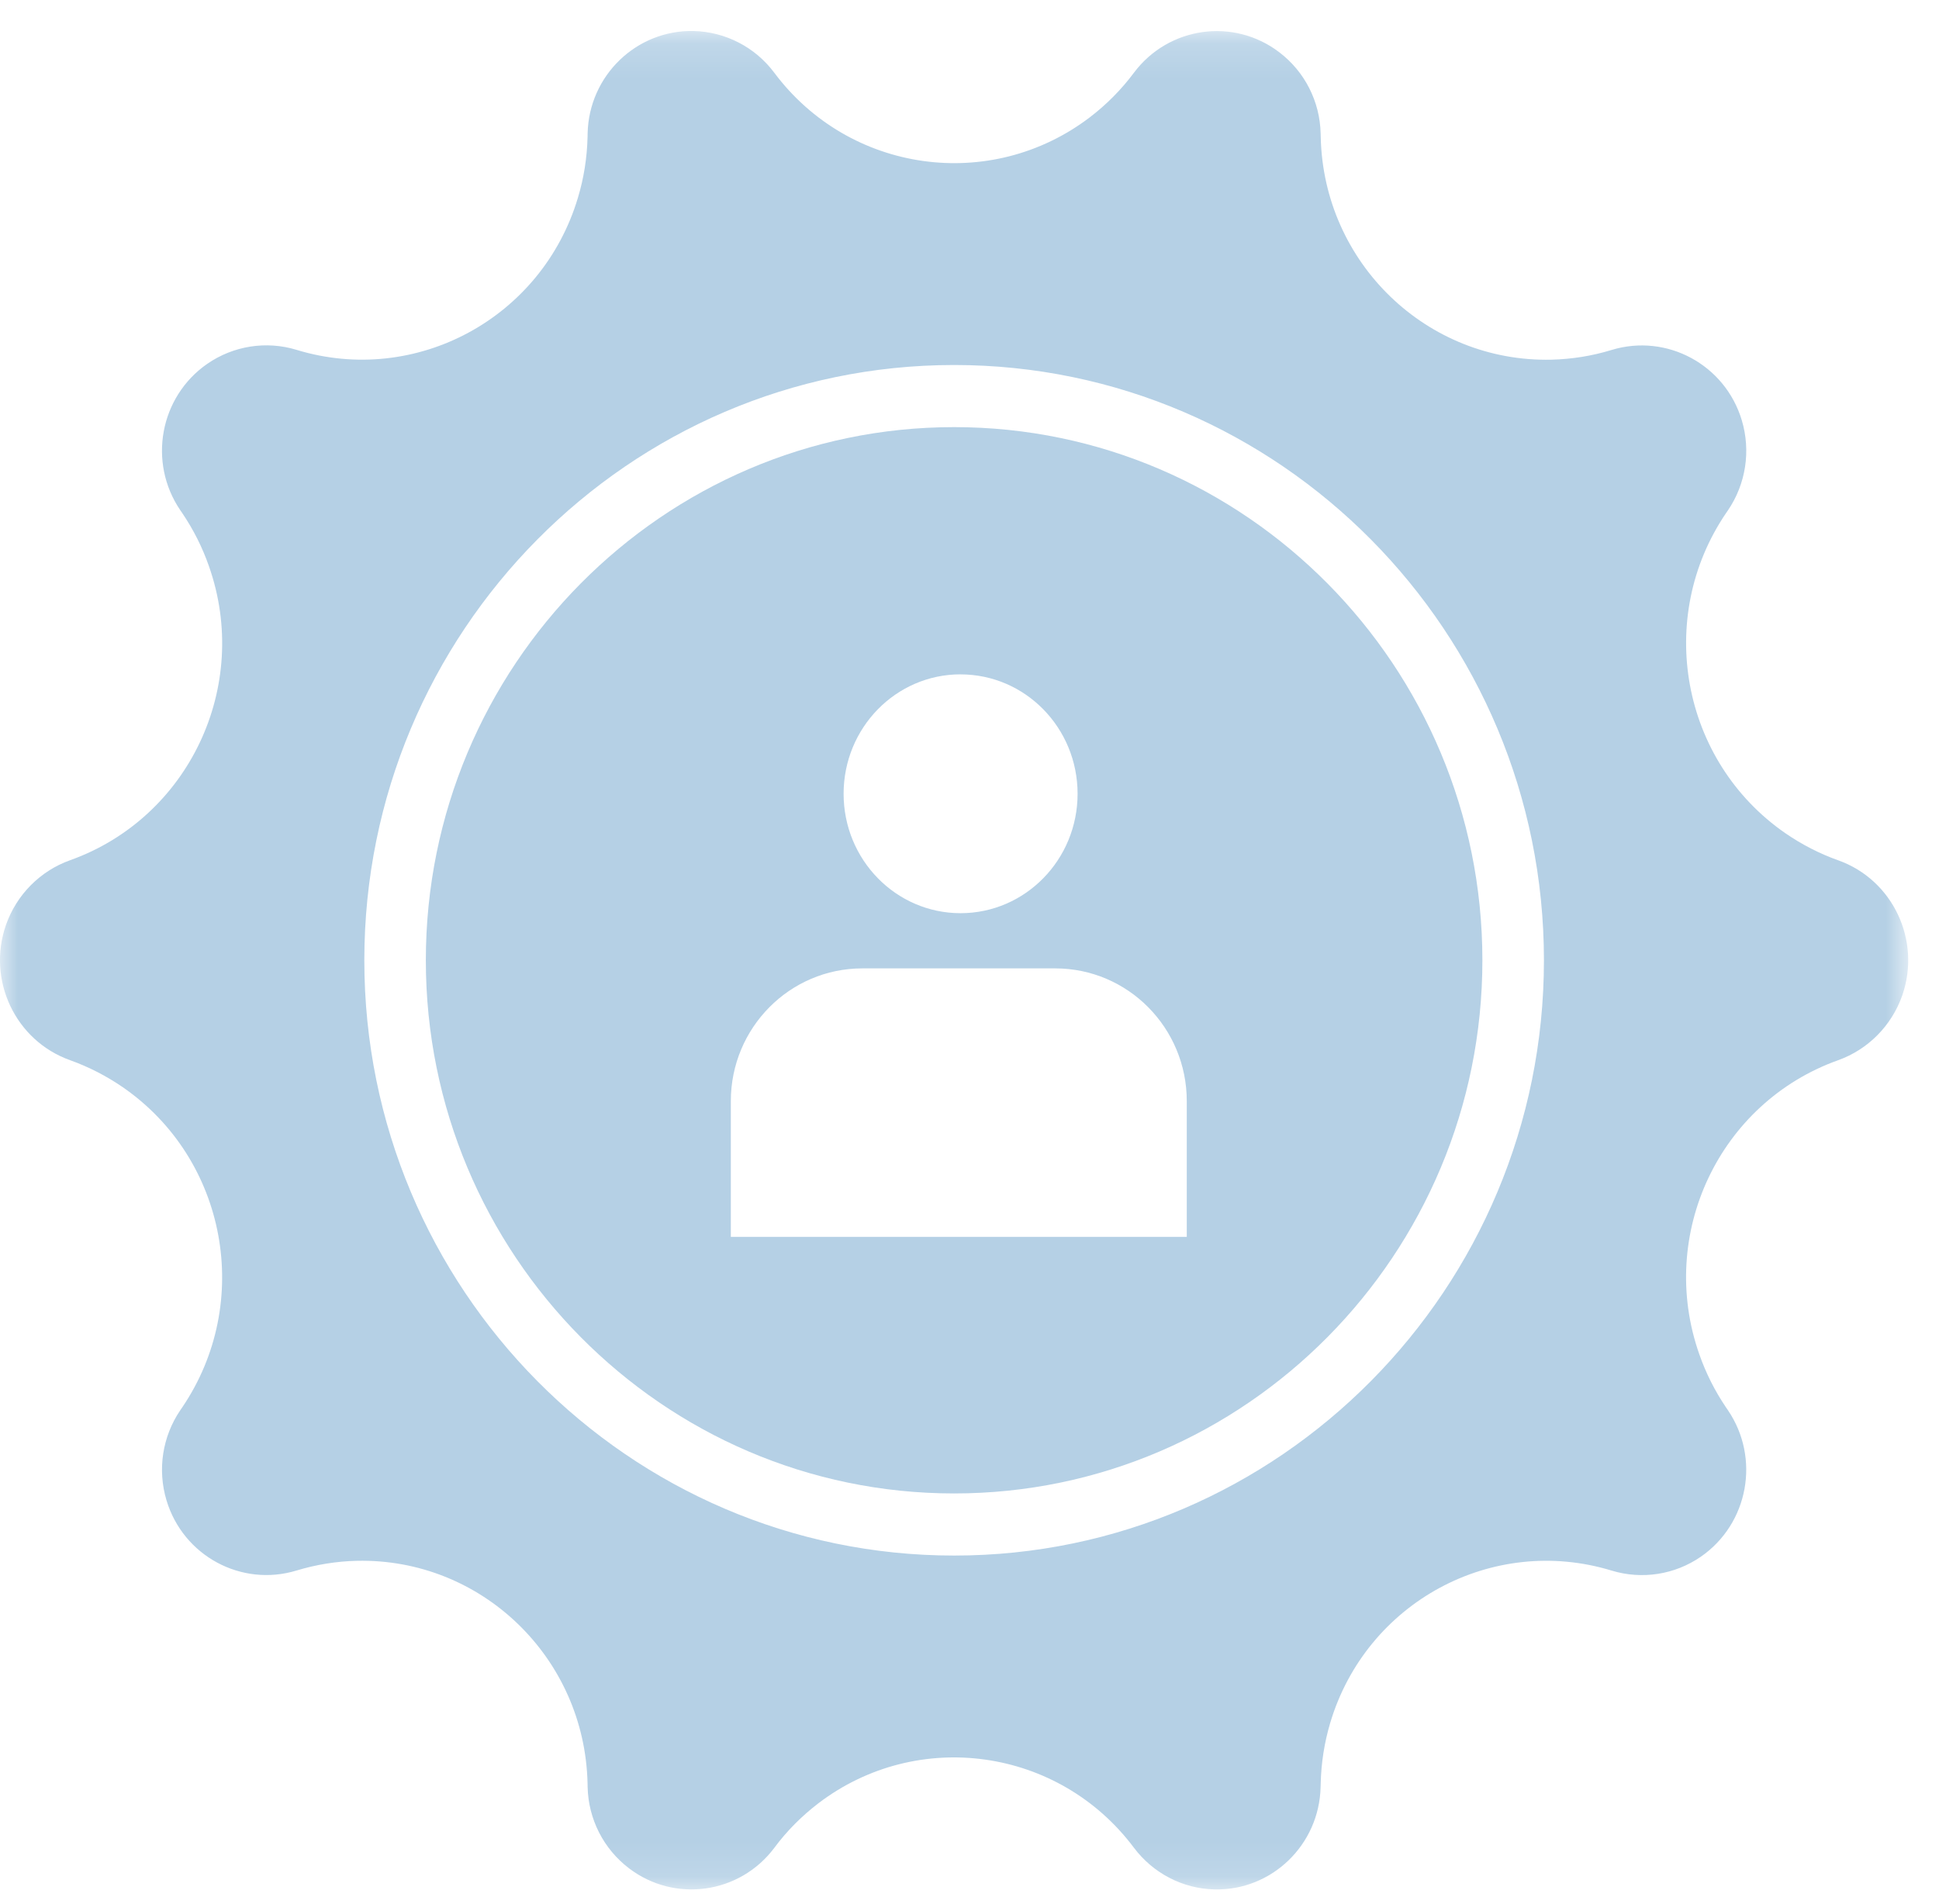 <svg xmlns="http://www.w3.org/2000/svg" xmlns:xlink="http://www.w3.org/1999/xlink" width="55" height="54" viewBox="0 0 55 54"><defs><path id="a" d="M0 52.87V.15h54.128V52.87H0z"/></defs><g fill="none" fill-rule="evenodd"><g transform="translate(0 .73)"><mask id="b" fill="#fff"><use xlink:href="#a"/></mask><path fill="#B5D0E5" d="M27.064 43.396c-9.225 0-16.73-7.575-16.73-16.886 0-9.31 7.505-16.886 16.73-16.886 9.225 0 16.73 7.575 16.73 16.886 0 9.31-7.505 16.886-16.73 16.886M52.14 23.674c-.532-.19-1.035-.45-1.5-.77-2.947-2.04-3.7-6.105-1.68-9.08l.053-.077c.51-.748.653-1.69.393-2.556-.473-1.578-2.128-2.47-3.692-1.994-.554.17-1.13.262-1.708.276-3.533.08-6.463-2.745-6.543-6.312l-.003-.104c-.02-.91-.452-1.756-1.172-2.304-1.296-.99-3.142-.73-4.124.58-.355.477-.777.902-1.248 1.262-2.816 2.146-6.825 1.583-8.952-1.26C21.42.606 20.578.173 19.678.15c-1.623-.037-2.973 1.263-3.01 2.904l-.002.104c-.014.585-.105 1.165-.274 1.724-1.022 3.415-4.596 5.346-7.98 4.312-.86-.262-1.79-.116-2.532.396-1.347.933-1.692 2.793-.765 4.155l.053.077c.318.47.574.977.76 1.513 1.195 3.4-.57 7.133-3.94 8.337-.848.303-1.516.976-1.818 1.832-.547 1.567.264 3.286 1.818 3.84.53.19 1.035.45 1.5.77 2.948 2.04 3.698 6.104 1.68 9.08l-.053.077c-.51.75-.653 1.688-.393 2.556.473 1.58 2.128 2.47 3.69 1.993.556-.168 1.13-.262 1.71-.275 3.533-.08 6.463 2.746 6.544 6.313l.002.103c.02.91.452 1.757 1.172 2.305 1.295.988 3.143.73 4.124-.58.354-.478.776-.9 1.248-1.262 2.816-2.146 6.826-1.58 8.952 1.26.545.725 1.386 1.162 2.285 1.182 1.623.038 2.973-1.264 3.01-2.905l.003-.102c.014-.583.104-1.163.272-1.724 1.022-3.415 4.596-5.345 7.98-4.313.86.262 1.79.118 2.532-.394 1.348-.934 1.692-2.794.766-4.157l-.053-.077c-.318-.47-.574-.978-.76-1.514-1.194-3.4.57-7.132 3.94-8.335.847-.304 1.515-.977 1.817-1.832.547-1.568-.264-3.287-1.817-3.84" mask="url(#b)"/></g><path fill="#B5D0E5" d="M33.664 35.086H20.73v-3.85c0-2.08 1.67-3.766 3.73-3.766h5.473c2.06 0 3.73 1.686 3.73 3.766v3.85zM27.246 19.13c1.834 0 3.32 1.515 3.32 3.387 0 1.87-1.486 3.387-3.32 3.387-1.832 0-3.317-1.516-3.317-3.387 0-1.872 1.484-3.388 3.316-3.388zm-.182-7.014c-8.262 0-14.985 6.784-14.985 15.124S18.8 42.364 27.063 42.364 42.048 35.58 42.048 27.24c0-8.34-6.722-15.124-14.984-15.124z"/></g></svg>